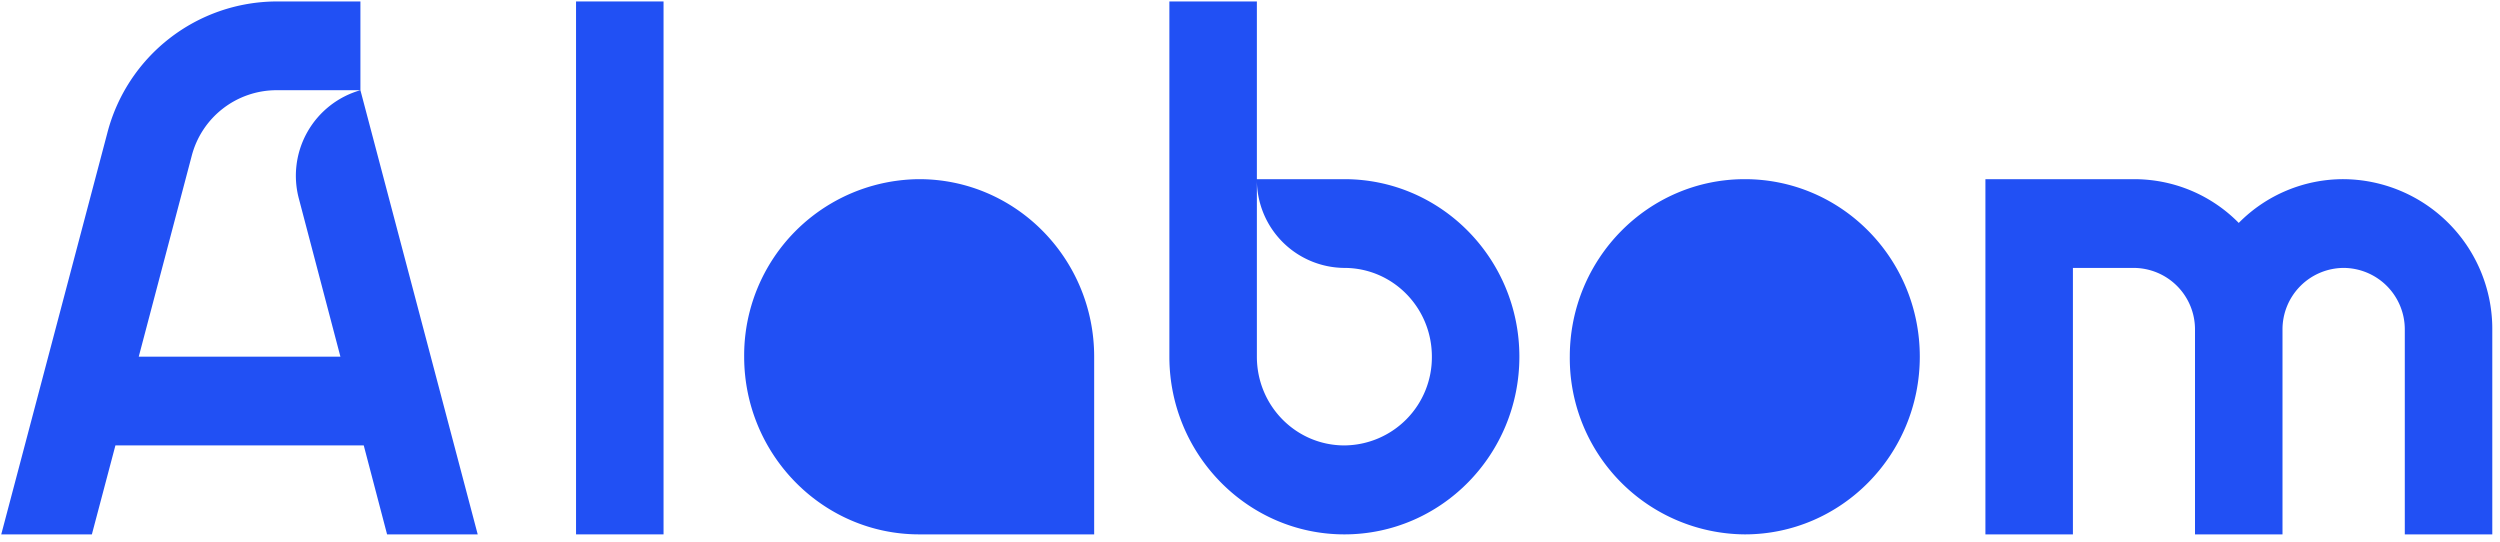 <svg xmlns="http://www.w3.org/2000/svg" xmlns:xlink="http://www.w3.org/1999/xlink" width="120" height="26" viewBox="0 0 120 26"><defs><path id="c4nea" d="M282.65 3852.65h4.2v-25.58h-4.2z"/><path id="c4neb" d="M367.5 3835.6a7.19 7.19 0 0 1 7.13 7.23v9.82h-4.2v-9.82a2.95 2.95 0 0 0-2.93-2.97 2.95 2.95 0 0 0-2.94 2.97v9.82h-4.2v-9.82a2.95 2.95 0 0 0-2.93-2.97h-2.93v12.79h-4.2v-17.05h7.13c1.97 0 3.75.8 5.03 2.1a7.05 7.05 0 0 1 5.04-2.1"/><path id="c4nec" d="M299.12 3852.65h8.4v-4.27c-2.32 0-4.2-1.9-4.2-4.26a4.23 4.23 0 0 0-4.2-4.26c-2.31 0-4.2 1.9-4.2 4.26a4.23 4.23 0 0 0 4.2 4.26h8.4v-4.26c0-4.7-3.76-8.52-8.4-8.52a8.46 8.46 0 0 0-8.4 8.52c0 4.7 3.77 8.53 8.4 8.53"/><path id="c4ned" d="M315.33 3835.6a4.23 4.23 0 0 0 4.2 4.26c2.32 0 4.2 1.9 4.2 4.26a4.23 4.23 0 0 1-4.2 4.26c-2.32 0-4.2-1.9-4.2-4.26v-8.52zm0 0v-8.53h-4.2v17.05c0 4.7 3.77 8.53 8.4 8.53 4.64 0 8.4-3.82 8.4-8.53 0-4.7-3.76-8.52-8.4-8.52z"/><path id="c4nee" d="M338.75 3848.38c-2.32 0-4.2-1.9-4.2-4.26a4.23 4.23 0 0 1 4.2-4.26c2.32 0 4.2 1.9 4.2 4.26a4.23 4.23 0 0 1-4.2 4.26zm0 4.27a8.46 8.46 0 0 1-8.4-8.53c0-4.7 3.76-8.52 8.4-8.52 4.64 0 8.4 3.81 8.4 8.52 0 4.7-3.76 8.53-8.4 8.53z"/><path id="c4nef" d="M272.3 3831.33v-4.26h-4.04a8.42 8.42 0 0 0-8.11 6.32l-5.09 19.26h4.35l1.13-4.27h11.92l1.12 4.27h4.35l-5.63-21.32zm-8.1 3.16a4.21 4.21 0 0 1 4.06-3.16h4.04a4.27 4.27 0 0 0-2.95 5.22l1.99 7.57h-9.68z"/></defs><g><g transform="translate(-255 -3827)"><g><g><use fill="#2150f4" xlink:href="#c4nea"/></g><g><use fill="#2150f4" xlink:href="#c4neb"/></g><g><use fill="#2150f4" xlink:href="#c4nec"/></g><g><use fill="#2150f4" xlink:href="#c4ned"/></g><g><use fill="#2150f4" xlink:href="#c4nee"/></g><g><use fill="#2150f4" xlink:href="#c4nef"/></g></g></g></g></svg>